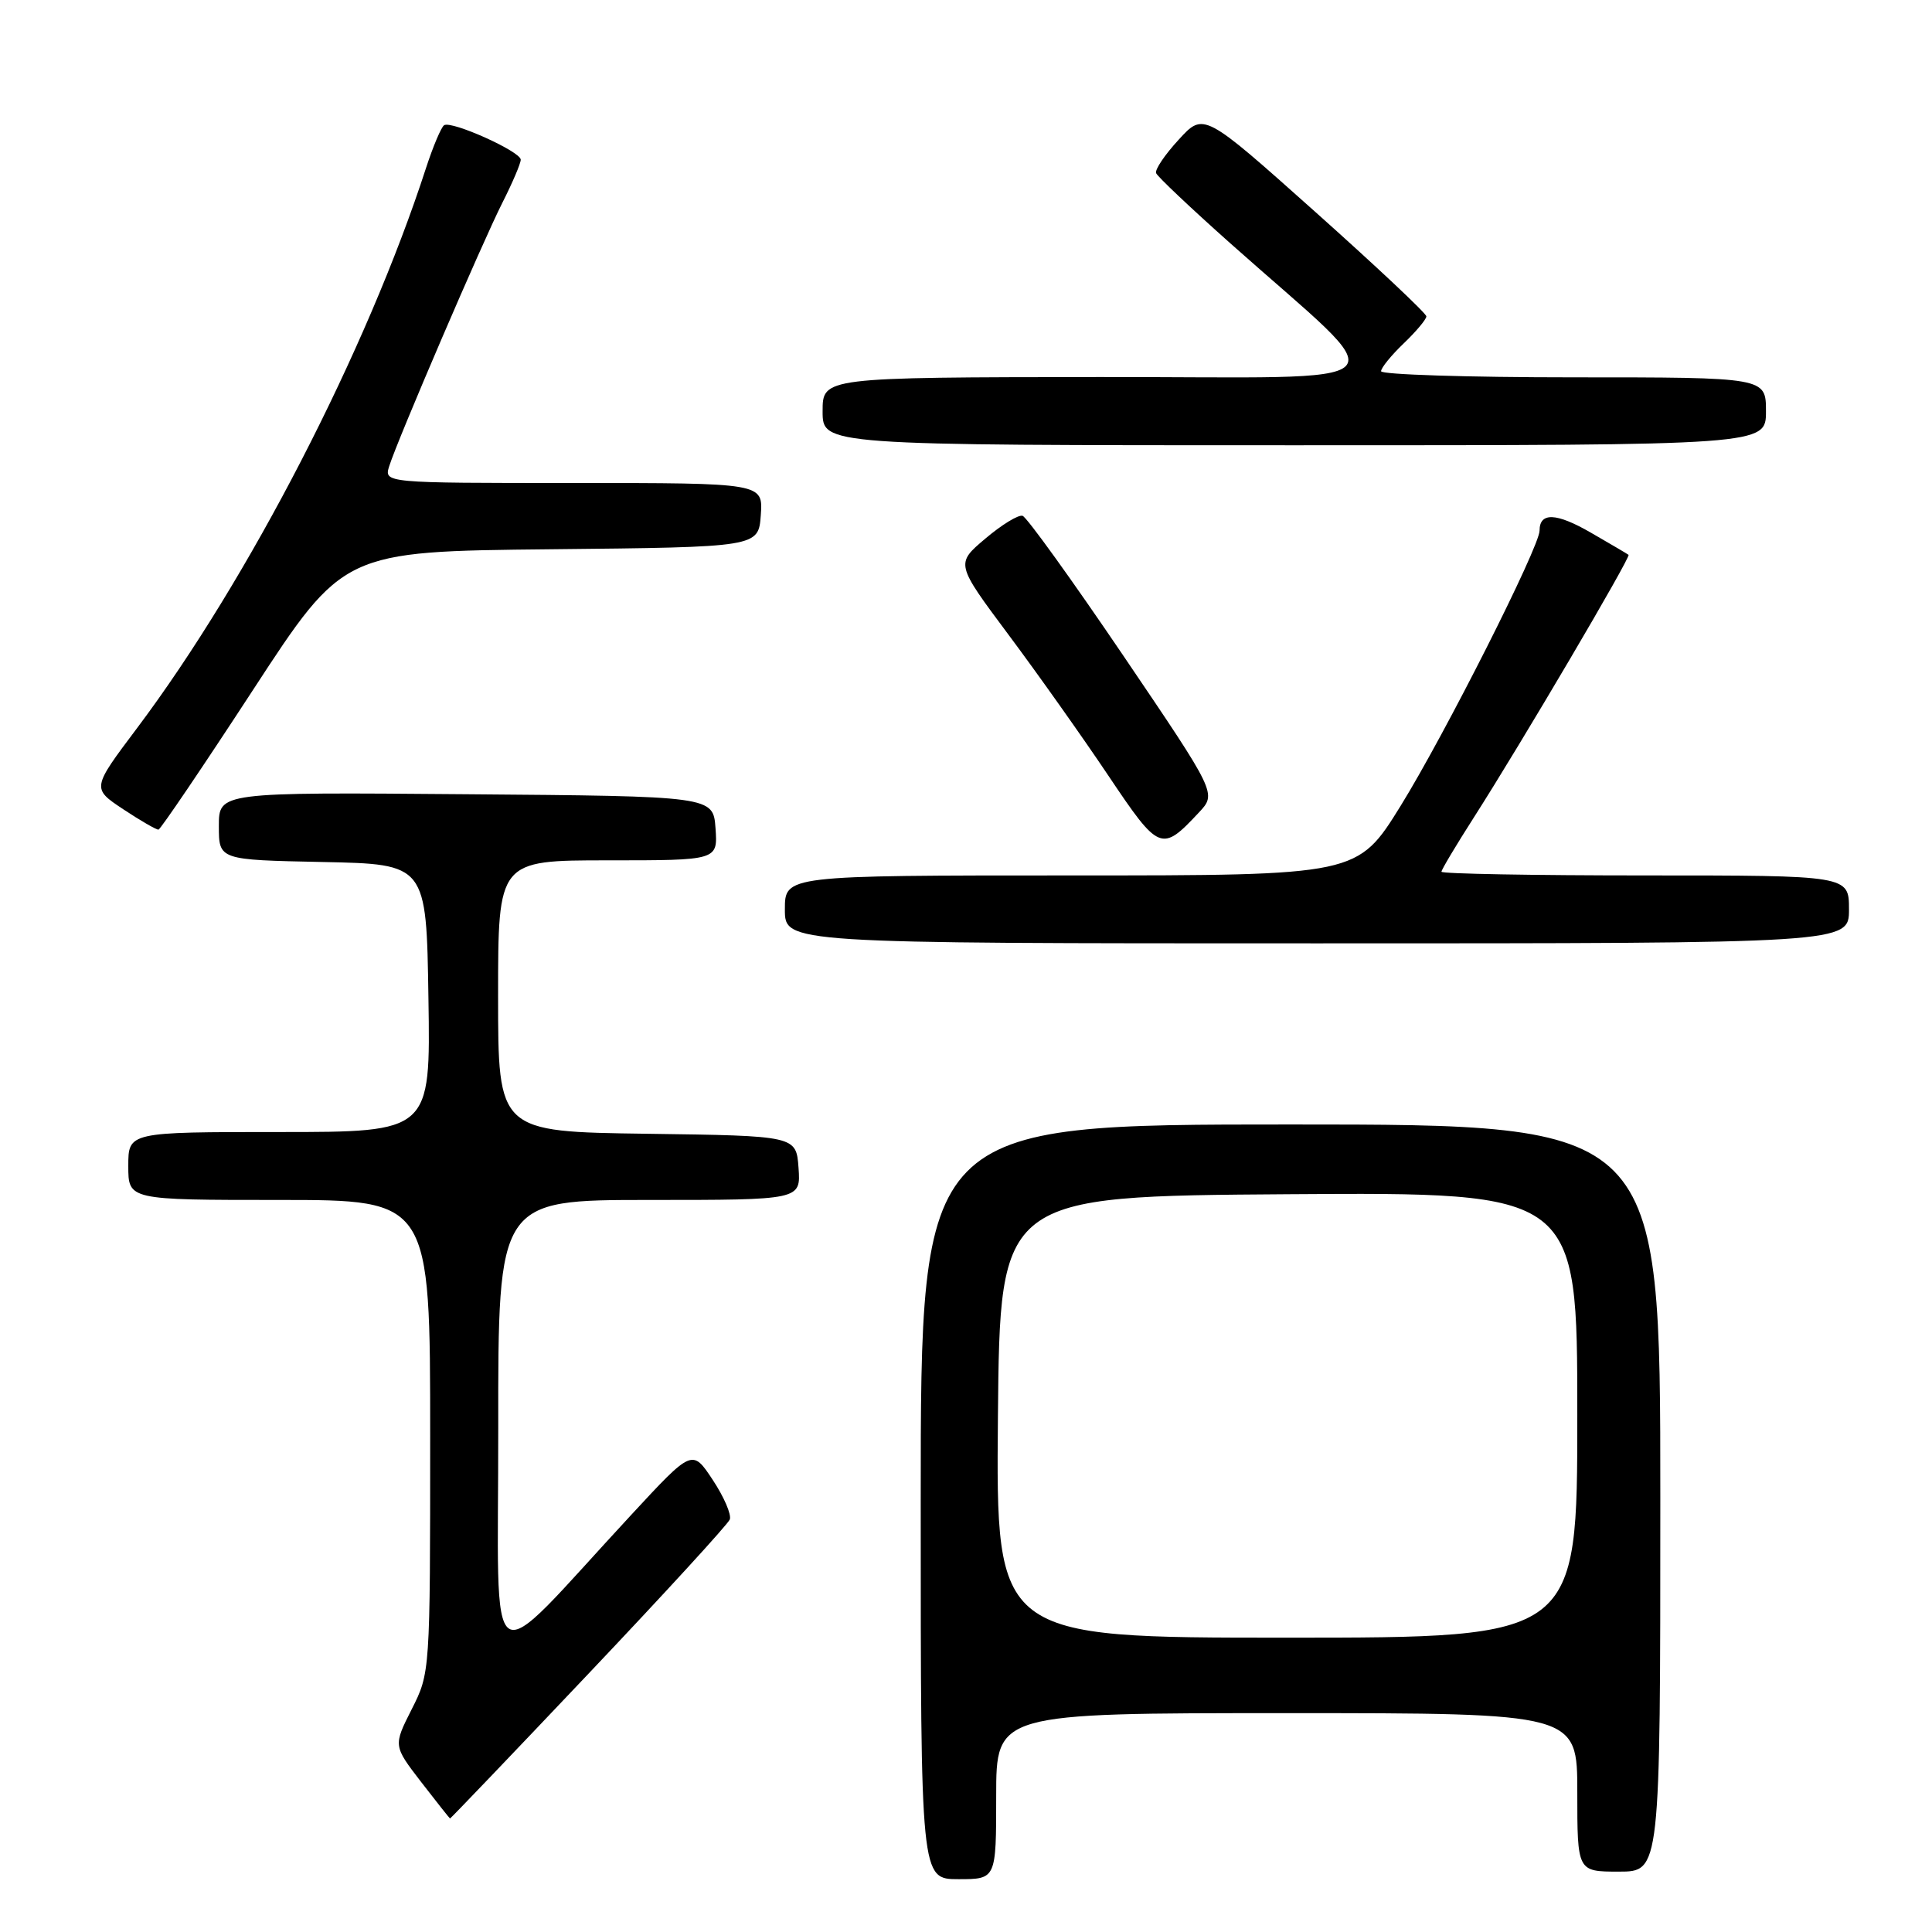 <?xml version="1.0" encoding="UTF-8" standalone="no"?>
<!DOCTYPE svg PUBLIC "-//W3C//DTD SVG 1.1//EN" "http://www.w3.org/Graphics/SVG/1.1/DTD/svg11.dtd" >
<svg xmlns="http://www.w3.org/2000/svg" xmlns:xlink="http://www.w3.org/1999/xlink" version="1.1" viewBox="0 0 256 256">
 <g >
 <path fill="currentColor"
d=" M 132.00 238.00 C 132.00 227.00 132.00 227.00 170.50 227.00 C 209.00 227.00 209.00 227.00 209.00 237.50 C 209.00 248.00 209.00 248.00 214.50 248.00 C 220.00 248.00 220.00 248.00 220.00 198.50 C 220.00 149.00 220.00 149.00 171.00 149.00 C 122.00 149.00 122.00 149.00 122.00 199.00 C 122.00 249.00 122.00 249.00 127.00 249.00 C 132.00 249.00 132.00 249.00 132.00 238.00 Z  M 78.00 221.75 C 88.04 211.16 96.45 201.98 96.70 201.34 C 96.95 200.70 95.93 198.34 94.44 196.09 C 91.73 191.99 91.73 191.99 83.62 200.75 C 63.90 222.03 66.05 223.43 66.02 189.25 C 66.00 159.00 66.00 159.00 86.06 159.00 C 106.11 159.00 106.11 159.00 105.81 154.75 C 105.50 150.50 105.50 150.50 85.75 150.23 C 66.00 149.96 66.00 149.96 66.00 131.98 C 66.00 114.00 66.00 114.00 80.56 114.00 C 95.11 114.00 95.11 114.00 94.81 109.75 C 94.50 105.50 94.50 105.50 61.75 105.24 C 29.00 104.97 29.00 104.97 29.00 109.46 C 29.00 113.94 29.00 113.94 42.75 114.22 C 56.50 114.50 56.50 114.50 56.77 132.25 C 57.05 150.00 57.05 150.00 37.02 150.00 C 17.00 150.00 17.00 150.00 17.00 154.50 C 17.00 159.00 17.00 159.00 37.00 159.00 C 57.00 159.00 57.00 159.00 57.00 190.33 C 57.00 221.58 56.99 221.67 54.55 226.49 C 52.11 231.32 52.11 231.32 55.80 236.12 C 57.84 238.76 59.56 240.93 59.63 240.96 C 59.70 240.98 67.97 232.34 78.00 221.75 Z  M 245.00 120.50 C 245.00 116.00 245.00 116.00 218.00 116.00 C 203.15 116.00 191.00 115.78 191.00 115.51 C 191.00 115.24 192.95 111.98 195.33 108.26 C 201.53 98.57 216.13 73.78 215.79 73.52 C 215.63 73.39 213.38 72.07 210.78 70.57 C 206.21 67.93 204.00 67.85 204.00 70.31 C 204.00 72.45 191.46 97.29 185.61 106.75 C 179.88 116.00 179.88 116.00 141.94 116.00 C 104.00 116.00 104.00 116.00 104.00 120.50 C 104.00 125.00 104.00 125.00 174.50 125.00 C 245.00 125.00 245.00 125.00 245.00 120.50 Z  M 158.86 107.66 C 161.22 105.14 161.22 105.14 148.86 86.90 C 142.06 76.87 136.05 68.52 135.50 68.35 C 134.95 68.17 132.73 69.53 130.56 71.37 C 126.62 74.70 126.62 74.70 133.63 84.10 C 137.49 89.27 143.44 97.67 146.86 102.77 C 153.61 112.83 153.91 112.95 158.86 107.66 Z  M 33.50 91.46 C 45.50 73.06 45.50 73.06 73.00 72.78 C 100.50 72.50 100.50 72.50 100.81 68.25 C 101.11 64.00 101.11 64.00 75.99 64.00 C 50.87 64.00 50.87 64.00 51.58 61.75 C 52.71 58.18 63.92 32.09 66.58 26.84 C 67.91 24.21 69.00 21.66 69.00 21.16 C 69.00 20.08 59.86 15.97 58.85 16.59 C 58.47 16.83 57.39 19.38 56.45 22.26 C 48.63 46.38 32.93 76.82 18.16 96.48 C 12.16 104.46 12.16 104.46 16.33 107.23 C 18.62 108.75 20.73 109.96 21.00 109.93 C 21.27 109.89 26.90 101.58 33.50 91.46 Z  M 234.00 54.50 C 234.00 50.00 234.00 50.00 208.50 50.00 C 194.47 50.00 183.00 49.63 183.00 49.19 C 183.00 48.74 184.35 47.08 186.00 45.50 C 187.65 43.92 189.00 42.31 189.00 41.92 C 189.00 41.53 182.36 35.29 174.25 28.05 C 159.50 14.88 159.50 14.88 156.19 18.50 C 154.36 20.48 153.01 22.48 153.19 22.94 C 153.36 23.39 157.78 27.57 163.00 32.22 C 185.27 52.05 187.34 49.92 145.75 49.96 C 109.00 50.00 109.00 50.00 109.00 54.50 C 109.00 59.00 109.00 59.00 171.50 59.00 C 234.00 59.00 234.00 59.00 234.00 54.50 Z  M 132.23 187.75 C 132.50 158.50 132.50 158.50 170.75 158.24 C 209.00 157.98 209.00 157.98 209.00 187.49 C 209.00 217.00 209.00 217.00 170.48 217.00 C 131.97 217.00 131.97 217.00 132.23 187.75 Z "/>
</g>
</svg>